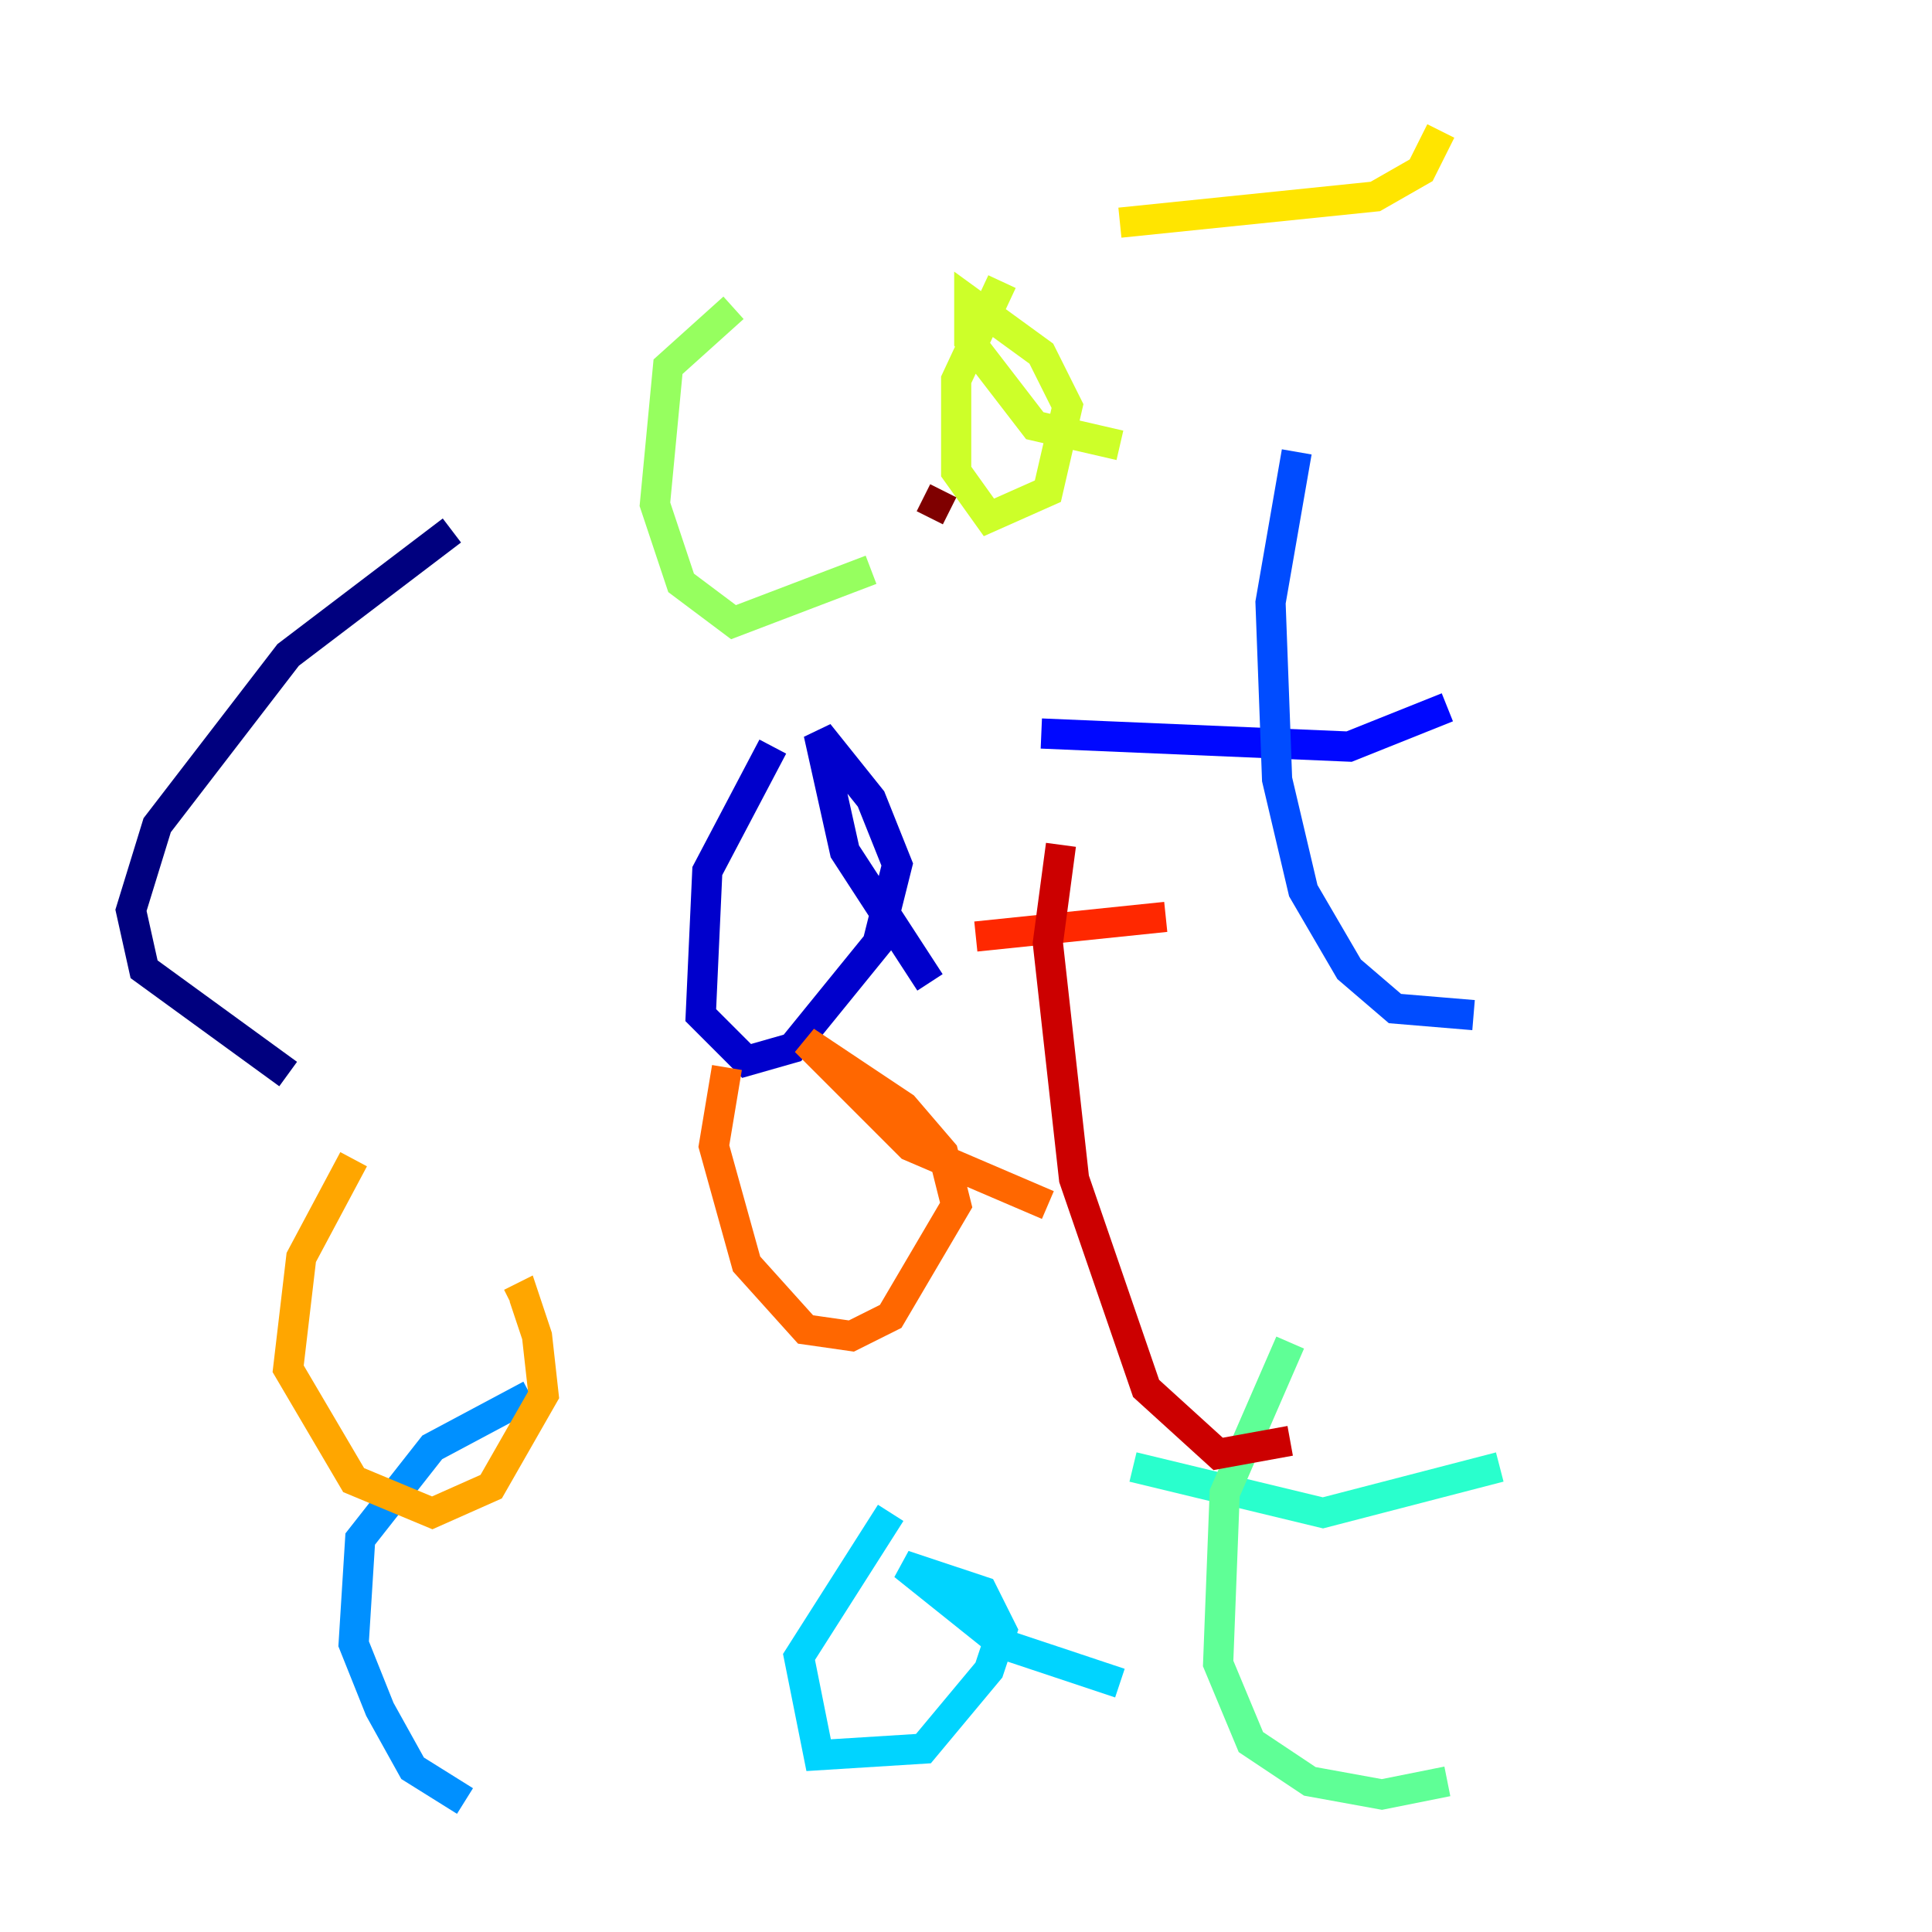 <?xml version="1.0" encoding="utf-8" ?>
<svg baseProfile="tiny" height="128" version="1.2" viewBox="0,0,128,128" width="128" xmlns="http://www.w3.org/2000/svg" xmlns:ev="http://www.w3.org/2001/xml-events" xmlns:xlink="http://www.w3.org/1999/xlink"><defs /><polyline fill="none" points="29.939,35.146 19.091,43.39 10.414,54.671 8.678,60.312 9.546,64.217 19.091,71.159" stroke="#00007f" stroke-width="2" /><polyline fill="none" points="51.2,49.464 46.861,57.709 46.427,67.254 49.464,70.291 52.502,69.424 58.142,62.481 59.444,57.275 57.709,52.936 54.237,48.597 55.973,56.407 61.614,65.085" stroke="#0000cc" stroke-width="2" /><polyline fill="none" points="68.99,48.597 89.383,49.464 95.891,46.861" stroke="#0008ff" stroke-width="2" /><polyline fill="none" points="85.912,29.939 84.176,39.919 84.61,51.634 86.346,59.01 89.383,64.217 92.42,66.82 97.627,67.254" stroke="#004cff" stroke-width="2" /><polyline fill="none" points="35.146,92.42 28.637,95.891 23.864,101.966 23.43,108.909 25.166,113.248 27.336,117.153 30.807,119.322" stroke="#0090ff" stroke-width="2" /><polyline fill="none" points="59.01,100.231 52.936,109.776 54.237,116.285 61.18,115.851 65.519,110.644 66.386,108.041 65.085,105.437 59.878,103.702 66.386,108.909 74.197,111.512" stroke="#00d4ff" stroke-width="2" /><polyline fill="none" points="75.064,97.193 87.647,100.231 99.363,97.193" stroke="#29ffcd" stroke-width="2" /><polyline fill="none" points="85.478,88.949 81.139,98.929 80.705,110.21 82.875,115.417 86.78,118.02 91.552,118.888 95.891,118.02" stroke="#5fff96" stroke-width="2" /><polyline fill="none" points="48.597,20.393 44.258,24.298 43.39,33.41 45.125,38.617 48.597,41.22 57.709,37.749" stroke="#96ff5f" stroke-width="2" /><polyline fill="none" points="66.386,18.658 63.349,25.166 63.349,31.241 65.519,34.278 69.424,32.542 70.725,26.902 68.99,23.43 64.217,19.959 64.217,22.563 68.556,28.203 74.197,29.505" stroke="#cdff29" stroke-width="2" /><polyline fill="none" points="74.197,14.752 91.119,13.017 94.156,11.281 95.458,8.678" stroke="#ffe500" stroke-width="2" /><polyline fill="none" points="23.43,76.8 19.959,83.308 19.091,90.685 23.43,98.061 28.637,100.231 32.542,98.495 36.014,92.42 35.58,88.515 34.712,85.912 33.844,86.346" stroke="#ffa600" stroke-width="2" /><polyline fill="none" points="48.163,70.725 47.295,75.932 49.464,83.742 53.37,88.081 56.407,88.515 59.01,87.214 63.349,79.837 62.481,76.366 59.878,73.329 53.37,68.99 60.312,75.932 69.424,79.837" stroke="#ff6700" stroke-width="2" /><polyline fill="none" points="64.651,62.047 77.234,60.746" stroke="#ff2800" stroke-width="2" /><polyline fill="none" points="70.291,55.973 69.424,62.481 71.159,78.102 75.932,91.986 80.705,96.325 85.478,95.458" stroke="#cc0000" stroke-width="2" /><polyline fill="none" points="62.915,33.844 61.18,32.976" stroke="#7f0000" stroke-width="2" /></svg>